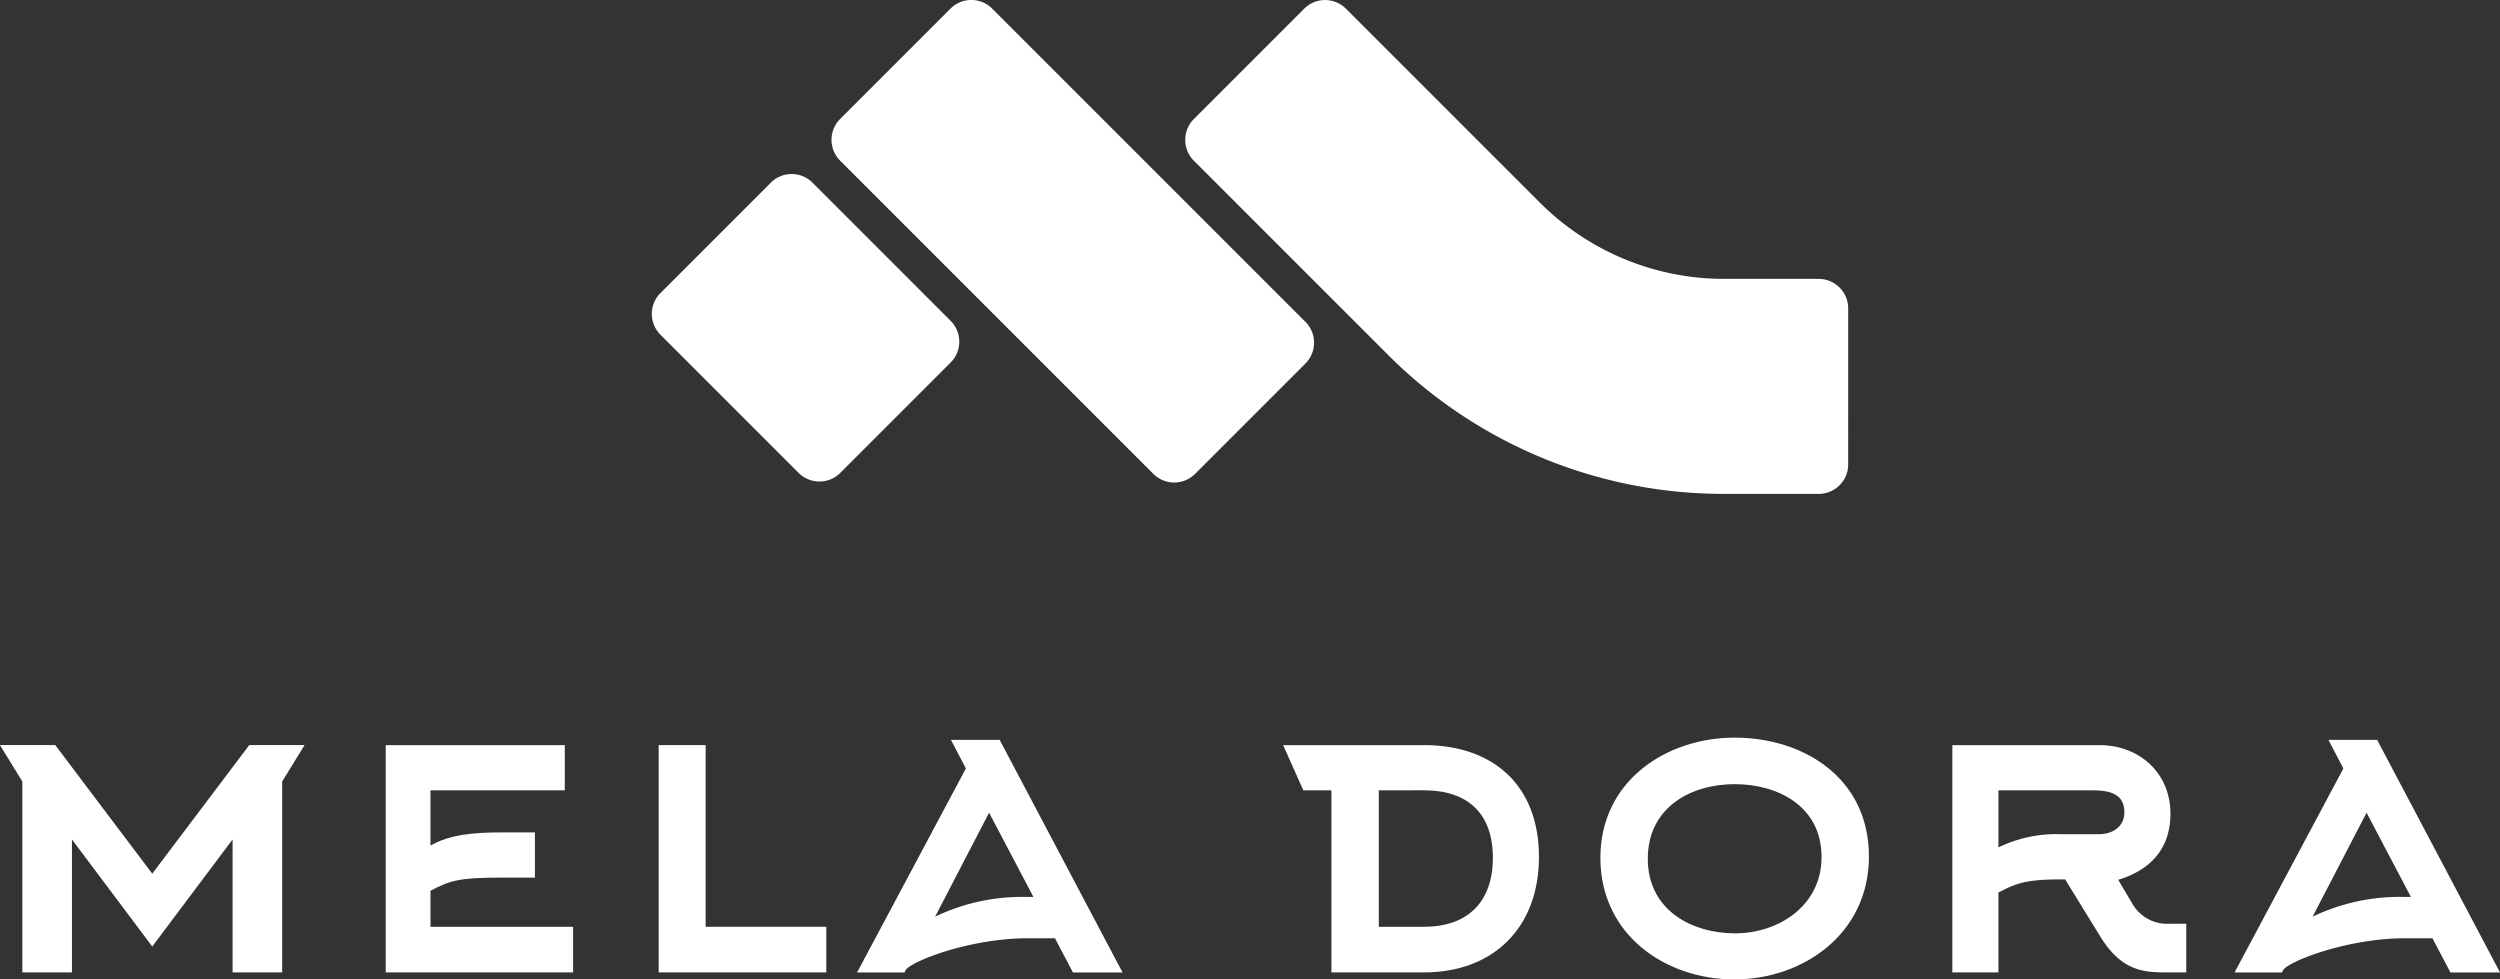 <svg xmlns="http://www.w3.org/2000/svg" width="270.566" height="106" viewBox="0 0 270.566 106">
  <rect x="0" y="0" width="270.566" height="106" fill="#333333" stroke="none"/>
  <g id="Сгруппировать_418" data-name="Сгруппировать 418" transform="translate(-645.523 -403.577)">
    <path id="Контур_1" data-name="Контур 1" d="M890.1,454.864l-33.9-33.9a3.19,3.19,0,0,1,0-4.512l11.944-11.944a3.19,3.19,0,0,1,4.512,0l33.9,33.9a3.19,3.19,0,0,1,0,4.512l-11.944,11.944a3.19,3.19,0,0,1-4.512,0" transform="translate(-119.752 0)" fill="#fff"/>
    <path id="Контур_2" data-name="Контур 2" d="M825.826,479.821l-14.952-14.952a3.191,3.191,0,0,1,0-4.512l11.944-11.944a3.191,3.191,0,0,1,4.512,0l14.951,14.952a3.19,3.19,0,0,1,0,4.512l-11.944,11.944a3.189,3.189,0,0,1-4.512,0" transform="translate(-93.873 -25.066)" fill="#fff"/>
    <path id="Контур_3" data-name="Контур 3" d="M1016.242,453.838a3.191,3.191,0,0,1-3.191,3.19H1002.89A51.329,51.329,0,0,1,966.356,441.9l-20.928-20.928a3.191,3.191,0,0,1,0-4.512l11.944-11.944a3.19,3.19,0,0,1,4.512,0l20.928,20.927a28.206,28.206,0,0,0,20.078,8.317h10.162a3.191,3.191,0,0,1,3.191,3.191Z" transform="translate(-170.697 0)" fill="#fff"/>
    <path id="Контур_4" data-name="Контур 4" d="M676.06,595.467v20.659h-5.366v-14.39L662,613.324l-8.691-11.587v14.39h-5.367V595.467l-2.422-3.942h5.984L662,605.44l10.5-13.915h5.984Z" transform="translate(0 -107.309)" fill="#fff"/>
    <path id="Контур_5" data-name="Контур 5" d="M747.665,611.187H763.1v4.939H742.821v-24.6H762.2v4.892H747.665V602.4c2.137-1.235,4.844-1.425,7.693-1.425h3.609v4.892h-3.609c-4.512,0-5.556.285-7.693,1.424Z" transform="translate(-55.552 -107.309)" fill="#fff"/>
    <path id="Контур_6" data-name="Контур 6" d="M811.672,616.126v-24.6h5.081v19.661h13.06v4.939Z" transform="translate(-94.862 -107.309)" fill="#fff"/>
    <path id="Контур_7" data-name="Контур 7" d="M871.869,590.2h5.271l13.3,25.17h-5.366l-1.947-3.7H880.18c-6.079,0-12.4,2.375-13.2,3.42l-.142.285h-5.129l11.778-22.083Zm8.928,17-4.8-9.118-5.842,11.255a21.735,21.735,0,0,1,9.973-2.137Z" transform="translate(-123.429 -106.55)" fill="#fff"/>
    <path id="Контур_8" data-name="Контур 8" d="M969.187,591.525h15.244c7.409,0,12.443,4.274,12.443,12.11,0,7.646-4.94,12.49-12.443,12.49H974.411V596.417h-3.039Zm10.353,4.892v14.769h4.891c4.749,0,7.456-2.707,7.456-7.456,0-4.8-2.707-7.314-7.456-7.314Z" transform="translate(-184.795 -107.308)" fill="#fff"/>
    <path id="Контур_9" data-name="Контур 9" d="M1063.7,615.811c-7.456,0-14.485-4.844-14.485-13.155,0-8.359,7.172-13.013,14.532-13.013,7.409,0,14.532,4.322,14.532,12.869,0,8.359-7.123,13.3-14.58,13.3m.047-21.134c-4.749,0-9.4,2.517-9.4,8.074s4.75,8.073,9.451,8.073c4.654,0,9.355-2.944,9.355-8.263,0-5.509-4.749-7.884-9.4-7.884" transform="translate(-230.488 -106.235)" fill="#fff"/>
    <path id="Контур_10" data-name="Контур 10" d="M1157.465,608.67a4.343,4.343,0,0,0,4.132,2.185h1.71v5.271h-2.137c-2.564,0-4.892-.19-7.171-3.894l-3.8-6.174h-.333c-3.846,0-4.891.38-6.886,1.425v8.643h-4.986v-24.6h15.862c4.511,0,7.741,3.134,7.741,7.409,0,3.752-2.09,6.079-5.652,7.171Zm-3.609-7.5c1.472,0,2.755-.807,2.755-2.374,0-2.185-1.9-2.374-3.609-2.374h-10.021v6.174a14.419,14.419,0,0,1,6.886-1.425Z" transform="translate(-281.175 -107.309)" fill="#fff"/>
    <path id="Контур_11" data-name="Контур 11" d="M1219.332,590.2h5.271l13.3,25.17h-5.367l-1.947-3.7h-2.945c-6.079,0-12.394,2.375-13.2,3.42l-.143.285h-5.129l11.778-22.083Zm8.928,17-4.8-9.118-5.842,11.255a21.733,21.733,0,0,1,9.973-2.137Z" transform="translate(-321.812 -106.55)" fill="#fff"/>
  </g>
</svg>
